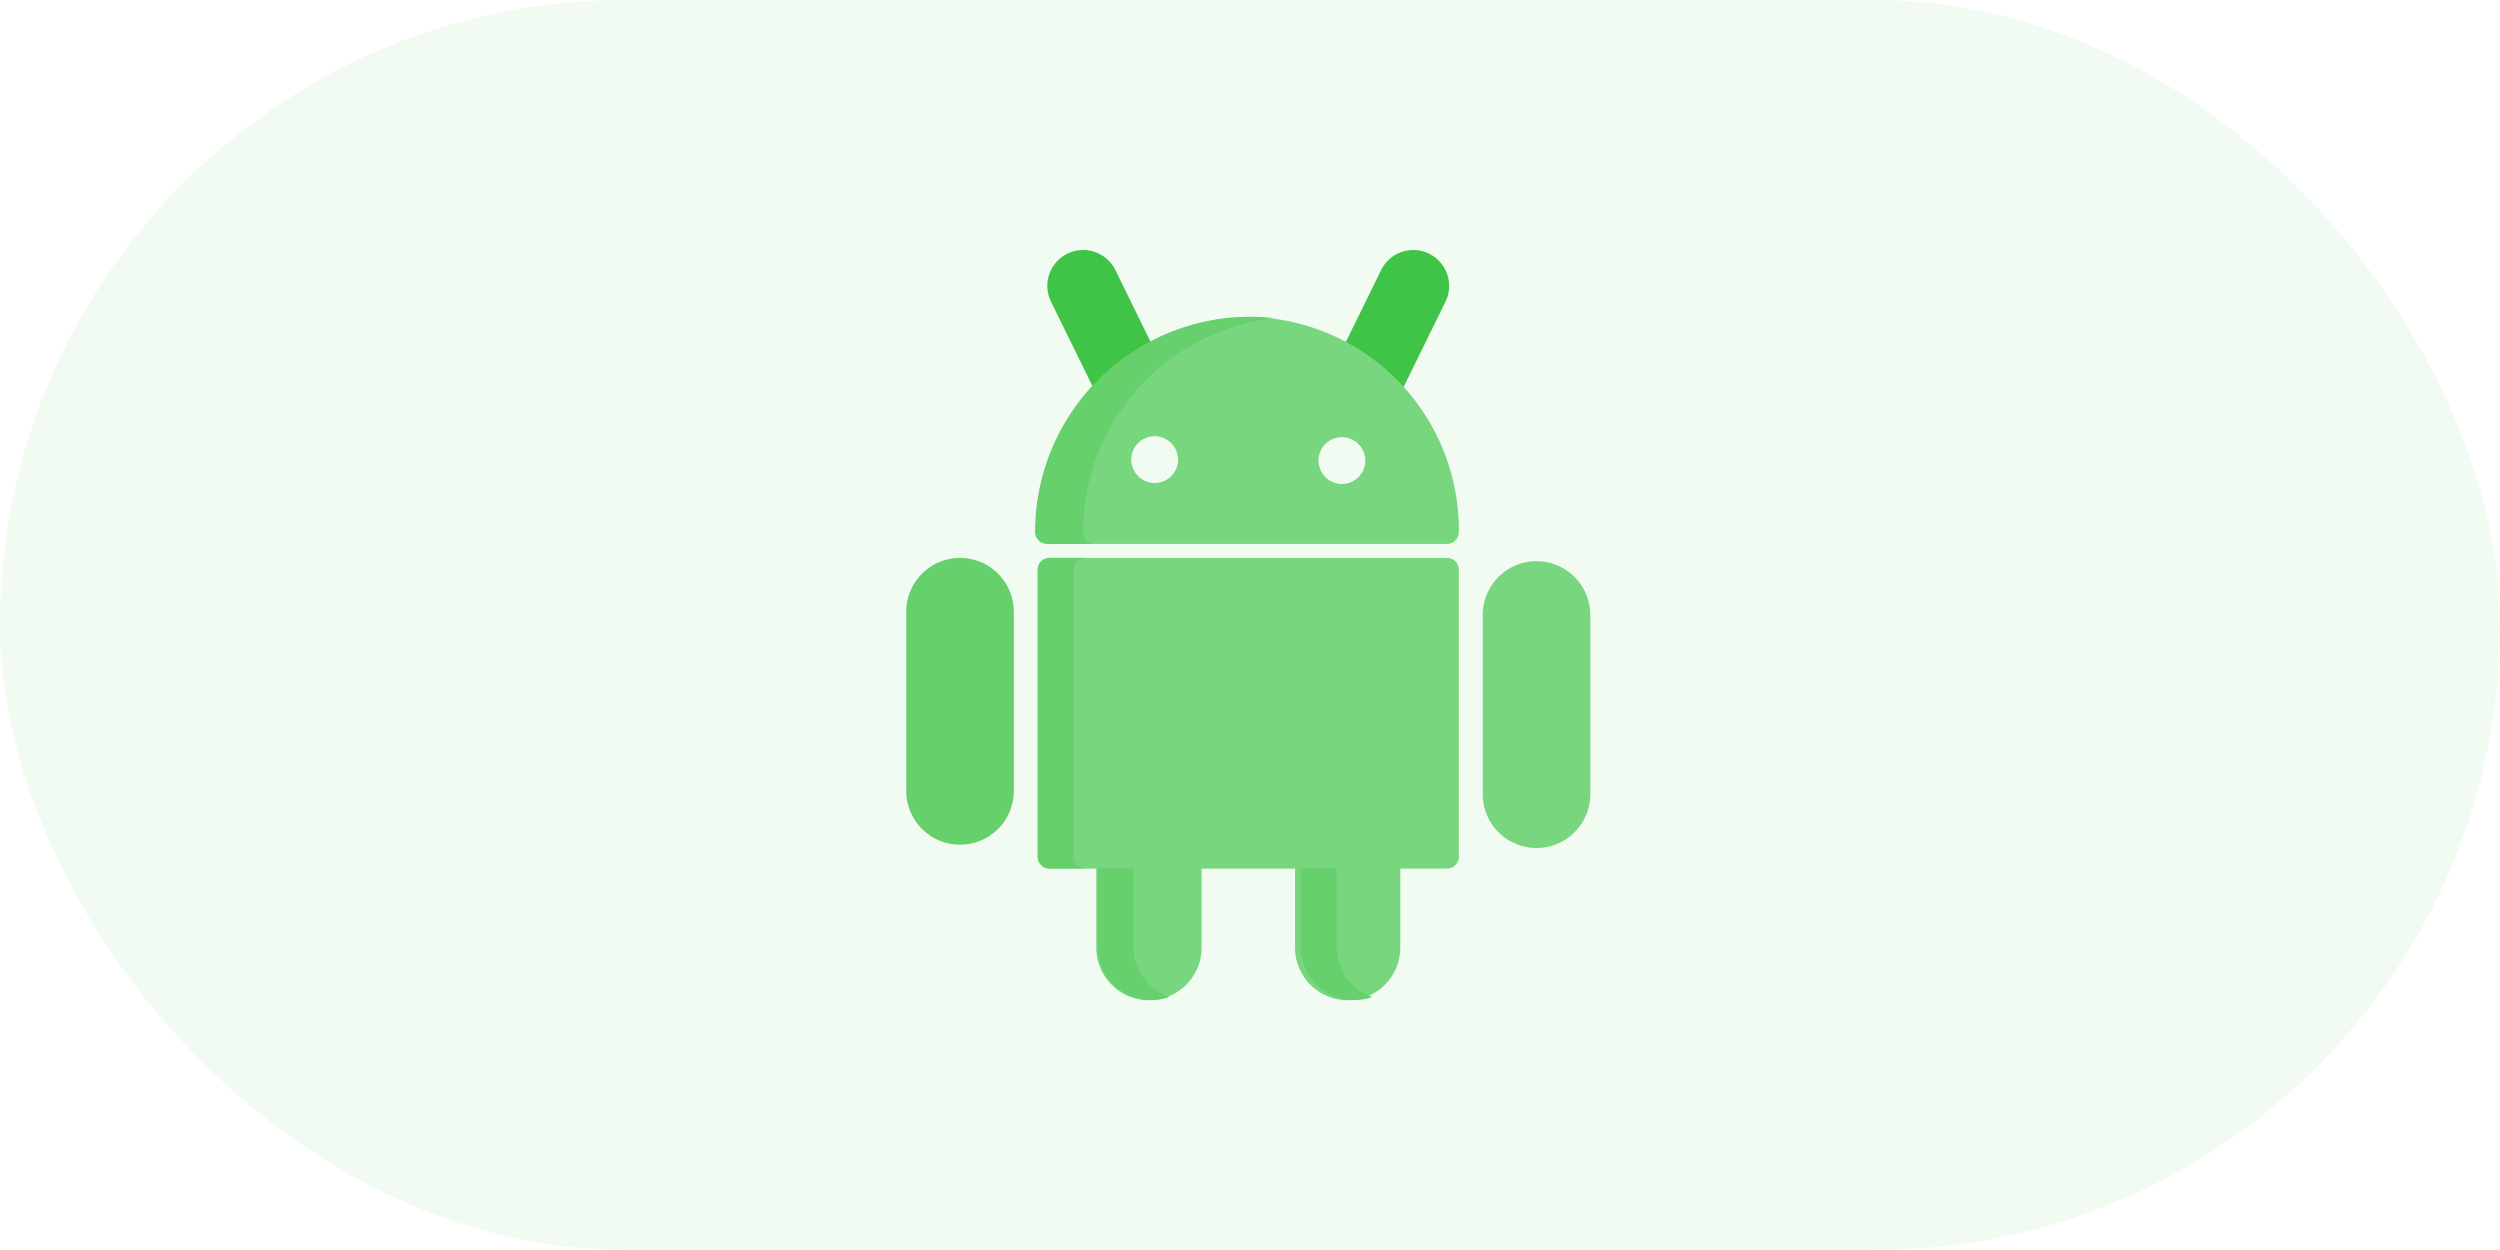 <svg xmlns="http://www.w3.org/2000/svg" width="80" height="40" viewBox="0 0 80 40">
  <g id="Group_95" data-name="Group 95" transform="translate(-1144 -3771)">
    <rect id="Rectangle_29" data-name="Rectangle 29" width="80" height="40" rx="20" transform="translate(1144 3771)" fill="rgba(120,214,127,0.1)"/>
    <g id="android" transform="translate(1173 3779)">
      <path id="Path_142" data-name="Path 142" d="M291.494.118a1.149,1.149,0,0,0-1.535.525l-1.685,3.433a.383.383,0,0,0,.175.512l1.373.674a.382.382,0,0,0,.512-.175l1.685-3.433a1.149,1.149,0,0,0-.525-1.535Zm0,0" transform="translate(-274.763 -0.001)" fill="#3fc448"/>
      <path id="Path_143" data-name="Path 143" d="M98.8.642a1.147,1.147,0,0,0-2.06,1.011l1.685,3.433a.382.382,0,0,0,.512.175l1.373-.674a.382.382,0,0,0,.175-.512Zm0,0" transform="translate(-92.108 0)" fill="#3fc448"/>
      <path id="Path_144" data-name="Path 144" d="M396.244,214.1a1.723,1.723,0,0,0-1.721,1.721v5.737a1.721,1.721,0,0,0,3.442,0v-5.737A1.723,1.723,0,0,0,396.244,214.1Zm0,0" transform="translate(-376.075 -204.143)" fill="#78d67f"/>
      <path id="Path_145" data-name="Path 145" d="M101.668,214.1H88.941a.378.378,0,0,0-.374.382v9.178a.378.378,0,0,0,.374.382h1.5v2.486a1.685,1.685,0,1,0,3.369,0v-2.486H96.8v2.486a1.685,1.685,0,1,0,3.369,0v-2.486h1.5a.379.379,0,0,0,.374-.382V214.48A.378.378,0,0,0,101.668,214.1Zm0,0" transform="translate(-84.359 -204.247)" fill="#78d67f"/>
      <g id="Group_101" data-name="Group 101" transform="translate(0 9.851)">
        <path id="Path_146" data-name="Path 146" d="M89.714,223.659v-9.178a.382.382,0,0,1,.382-.382H88.949a.382.382,0,0,0-.382.382v9.178a.382.382,0,0,0,.382.382H90.1A.382.382,0,0,1,89.714,223.659Zm0,0" transform="translate(-84.36 -214.098)" fill="#65d06c"/>
        <path id="Path_147" data-name="Path 147" d="M266.846,425.92v-2.486H265.7v2.486a1.72,1.72,0,0,0,2.295,1.622A1.723,1.723,0,0,1,266.846,425.92Zm0,0" transform="translate(-253.078 -413.491)" fill="#65d06c"/>
        <path id="Path_148" data-name="Path 148" d="M129.971,425.92v-2.486h-1.147v2.486a1.72,1.72,0,0,0,2.295,1.622A1.723,1.723,0,0,1,129.971,425.92Zm0,0" transform="translate(-122.705 -413.491)" fill="#65d06c"/>
        <path id="Path_149" data-name="Path 149" d="M1.721,214.1A1.723,1.723,0,0,0,0,215.819v5.737a1.721,1.721,0,0,0,3.442,0v-5.737A1.723,1.723,0,0,0,1.721,214.1Zm0,0" transform="translate(0 -214.098)" fill="#65d06c"/>
      </g>
      <path id="Path_150" data-name="Path 150" d="M95.3,45.016A6.82,6.82,0,0,0,88.566,51.9a.378.378,0,0,0,.374.382h12.728a.379.379,0,0,0,.374-.382A6.82,6.82,0,0,0,95.3,45.016ZM93.058,49.6a.749.749,0,1,1-.749-.765A.758.758,0,0,1,93.058,49.6Zm4.492,0a.749.749,0,1,1,.749.765A.758.758,0,0,1,97.55,49.6Zm0,0" transform="translate(-84.359 -42.877)" fill="#78d67f"/>
      <path id="Path_151" data-name="Path 151" d="M90.1,51.9a6.893,6.893,0,0,1,6.119-6.841A6.883,6.883,0,0,0,88.566,51.9a.382.382,0,0,0,.382.382h1.53A.382.382,0,0,1,90.1,51.9Zm0,0" transform="translate(-84.443 -42.877)" fill="#65d06c"/>
    </g>
  </g>
</svg>
